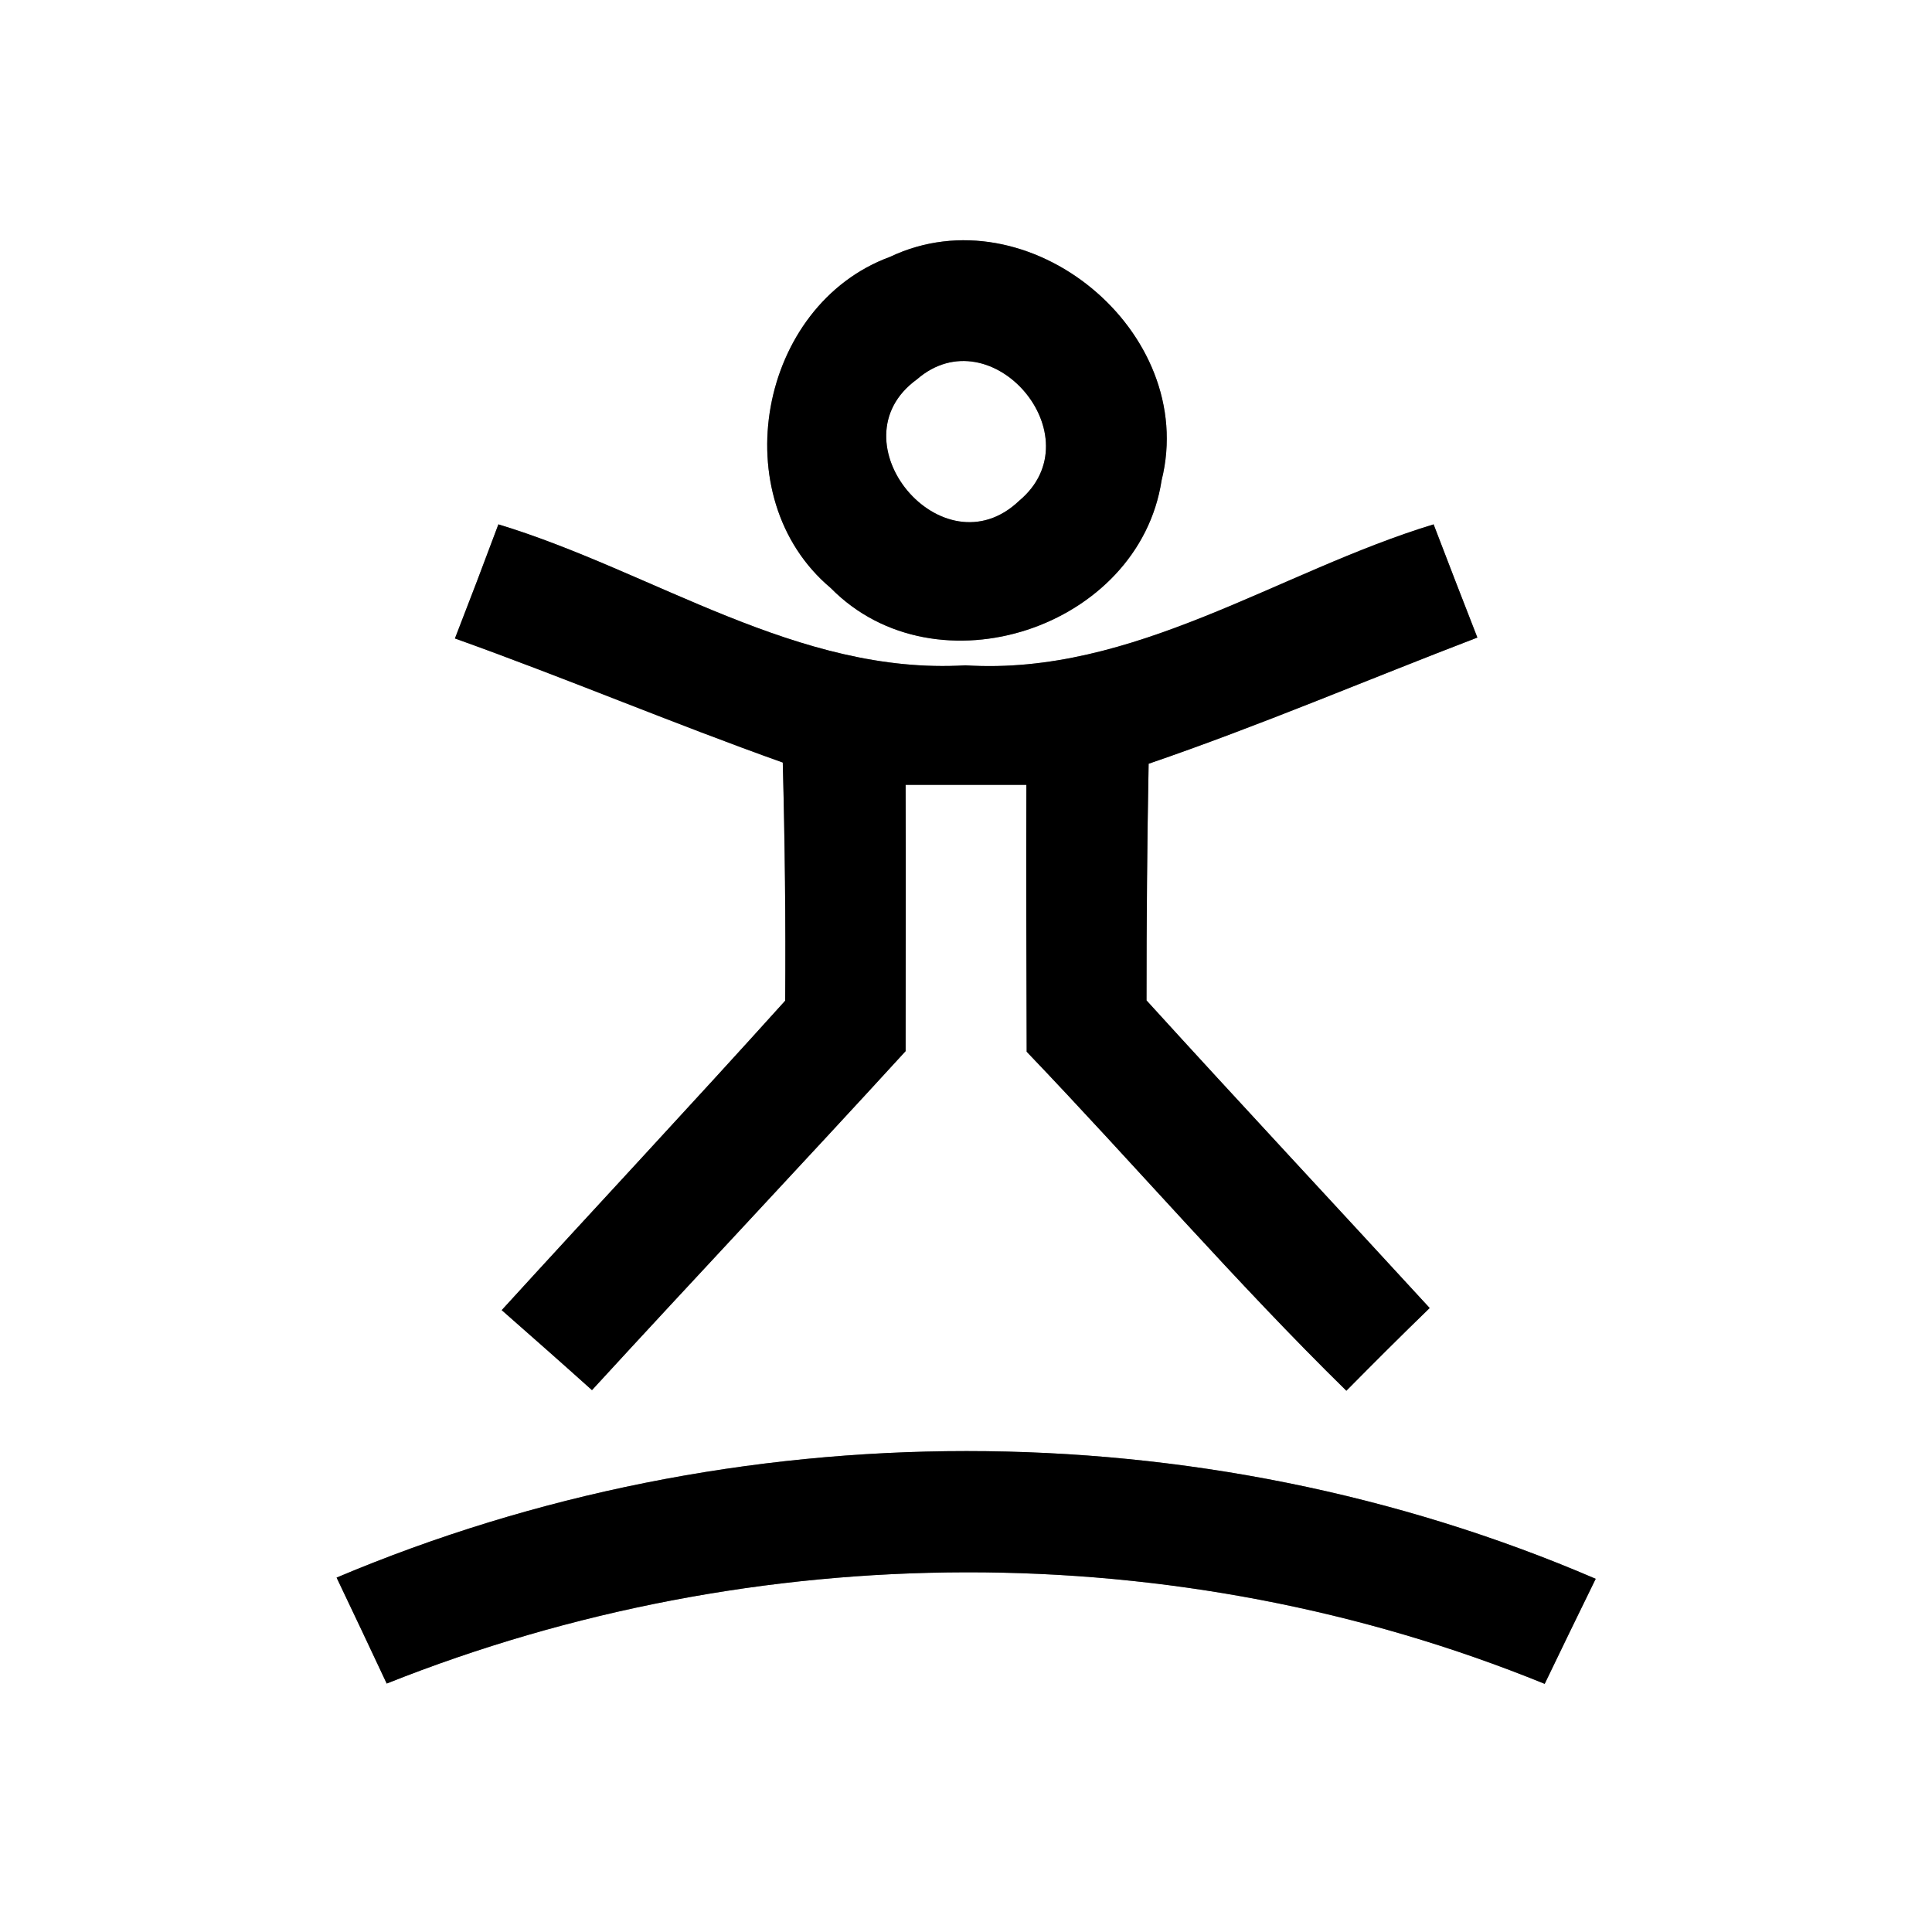 <?xml version="1.0" encoding="UTF-8" ?>
<!DOCTYPE svg PUBLIC "-//W3C//DTD SVG 1.1//EN" "http://www.w3.org/Graphics/SVG/1.1/DTD/svg11.dtd">
<svg width="64pt" height="64pt" viewBox="0 0 64 64" version="1.1" xmlns="http://www.w3.org/2000/svg">
<rect x="0" y="0" width="64" height="64" fill="#808080" stroke="none"/>
<g id="#ffffffff">
<path fill="#ffffff" opacity="1.00" d=" M 0.00 0.00 L 64.00 0.00 L 64.00 64.00 L 0.00 64.00 L 0.00 0.00 M 29.48 8.51 C 25.13 10.11 23.95 16.48 27.52 19.48 C 31.01 23.03 37.73 20.81 38.48 15.91 C 39.71 10.99 34.07 6.33 29.48 8.51 M 15.07 21.15 C 18.71 22.45 22.28 23.96 25.93 25.26 C 26.00 27.89 26.03 30.52 26.01 33.15 C 22.91 36.59 19.74 39.98 16.62 43.40 C 17.62 44.28 18.62 45.16 19.61 46.05 C 23.06 42.29 26.56 38.58 30.00 34.82 C 30.00 31.88 30.01 28.94 30.00 26.00 C 31.33 26.00 32.67 26.00 34.00 26.00 C 33.99 28.95 34.00 31.90 34.01 34.84 C 37.57 38.56 40.93 42.47 44.60 46.07 C 45.51 45.15 46.43 44.23 47.36 43.33 C 44.24 39.93 41.09 36.56 37.98 33.14 C 37.98 30.53 38.00 27.92 38.05 25.30 C 41.73 24.04 45.31 22.51 48.94 21.12 C 48.45 19.87 47.97 18.62 47.49 17.37 C 42.33 18.94 37.55 22.39 31.98 22.04 C 26.43 22.37 21.65 18.93 16.51 17.37 C 16.04 18.63 15.56 19.89 15.07 21.15 M 11.15 52.26 C 11.71 53.43 12.26 54.60 12.81 55.77 C 25.03 50.90 38.97 50.81 51.17 55.78 C 51.73 54.62 52.29 53.46 52.86 52.30 C 39.71 46.64 24.33 46.69 11.15 52.26 Z" />
<path fill="#ffffff" opacity="1.00" d=" M 30.37 12.57 C 32.84 10.42 36.30 14.47 33.76 16.59 C 31.22 19.01 27.56 14.61 30.37 12.57 Z" />
</g>
<g id="#000000ff">
<path fill="#000000" opacity="1.00" d=" M 29.48 8.51 C 34.07 6.33 39.71 10.99 38.48 15.91 C 37.73 20.81 31.01 23.03 27.52 19.48 C 23.95 16.48 25.13 10.11 29.48 8.51 M 30.37 12.57 C 27.56 14.61 31.22 19.01 33.76 16.59 C 36.30 14.47 32.84 10.42 30.37 12.57 Z" />
<path fill="#000000" opacity="1.00" d=" M 15.07 21.15 C 15.56 19.89 16.04 18.63 16.51 17.37 C 21.65 18.93 26.43 22.37 31.98 22.04 C 37.55 22.39 42.33 18.94 47.49 17.37 C 47.97 18.62 48.45 19.87 48.94 21.12 C 45.31 22.51 41.73 24.04 38.05 25.30 C 38.00 27.92 37.98 30.53 37.98 33.14 C 41.09 36.56 44.24 39.93 47.36 43.33 C 46.43 44.23 45.51 45.15 44.60 46.07 C 40.93 42.47 37.57 38.56 34.01 34.84 C 34.00 31.90 33.99 28.95 34.00 26.00 C 32.67 26.00 31.33 26.00 30.00 26.00 C 30.01 28.94 30.00 31.88 30.00 34.82 C 26.56 38.58 23.06 42.29 19.61 46.05 C 18.62 45.16 17.62 44.28 16.62 43.40 C 19.74 39.98 22.91 36.59 26.01 33.15 C 26.03 30.52 26.00 27.89 25.93 25.26 C 22.28 23.96 18.71 22.45 15.07 21.15 Z" />
<path fill="#000000" opacity="1.00" d=" M 11.15 52.26 C 24.33 46.69 39.71 46.64 52.86 52.30 C 52.29 53.46 51.73 54.62 51.17 55.78 C 38.97 50.81 25.03 50.90 12.81 55.77 C 12.26 54.60 11.71 53.43 11.15 52.26 Z" />
</g>
</svg>
